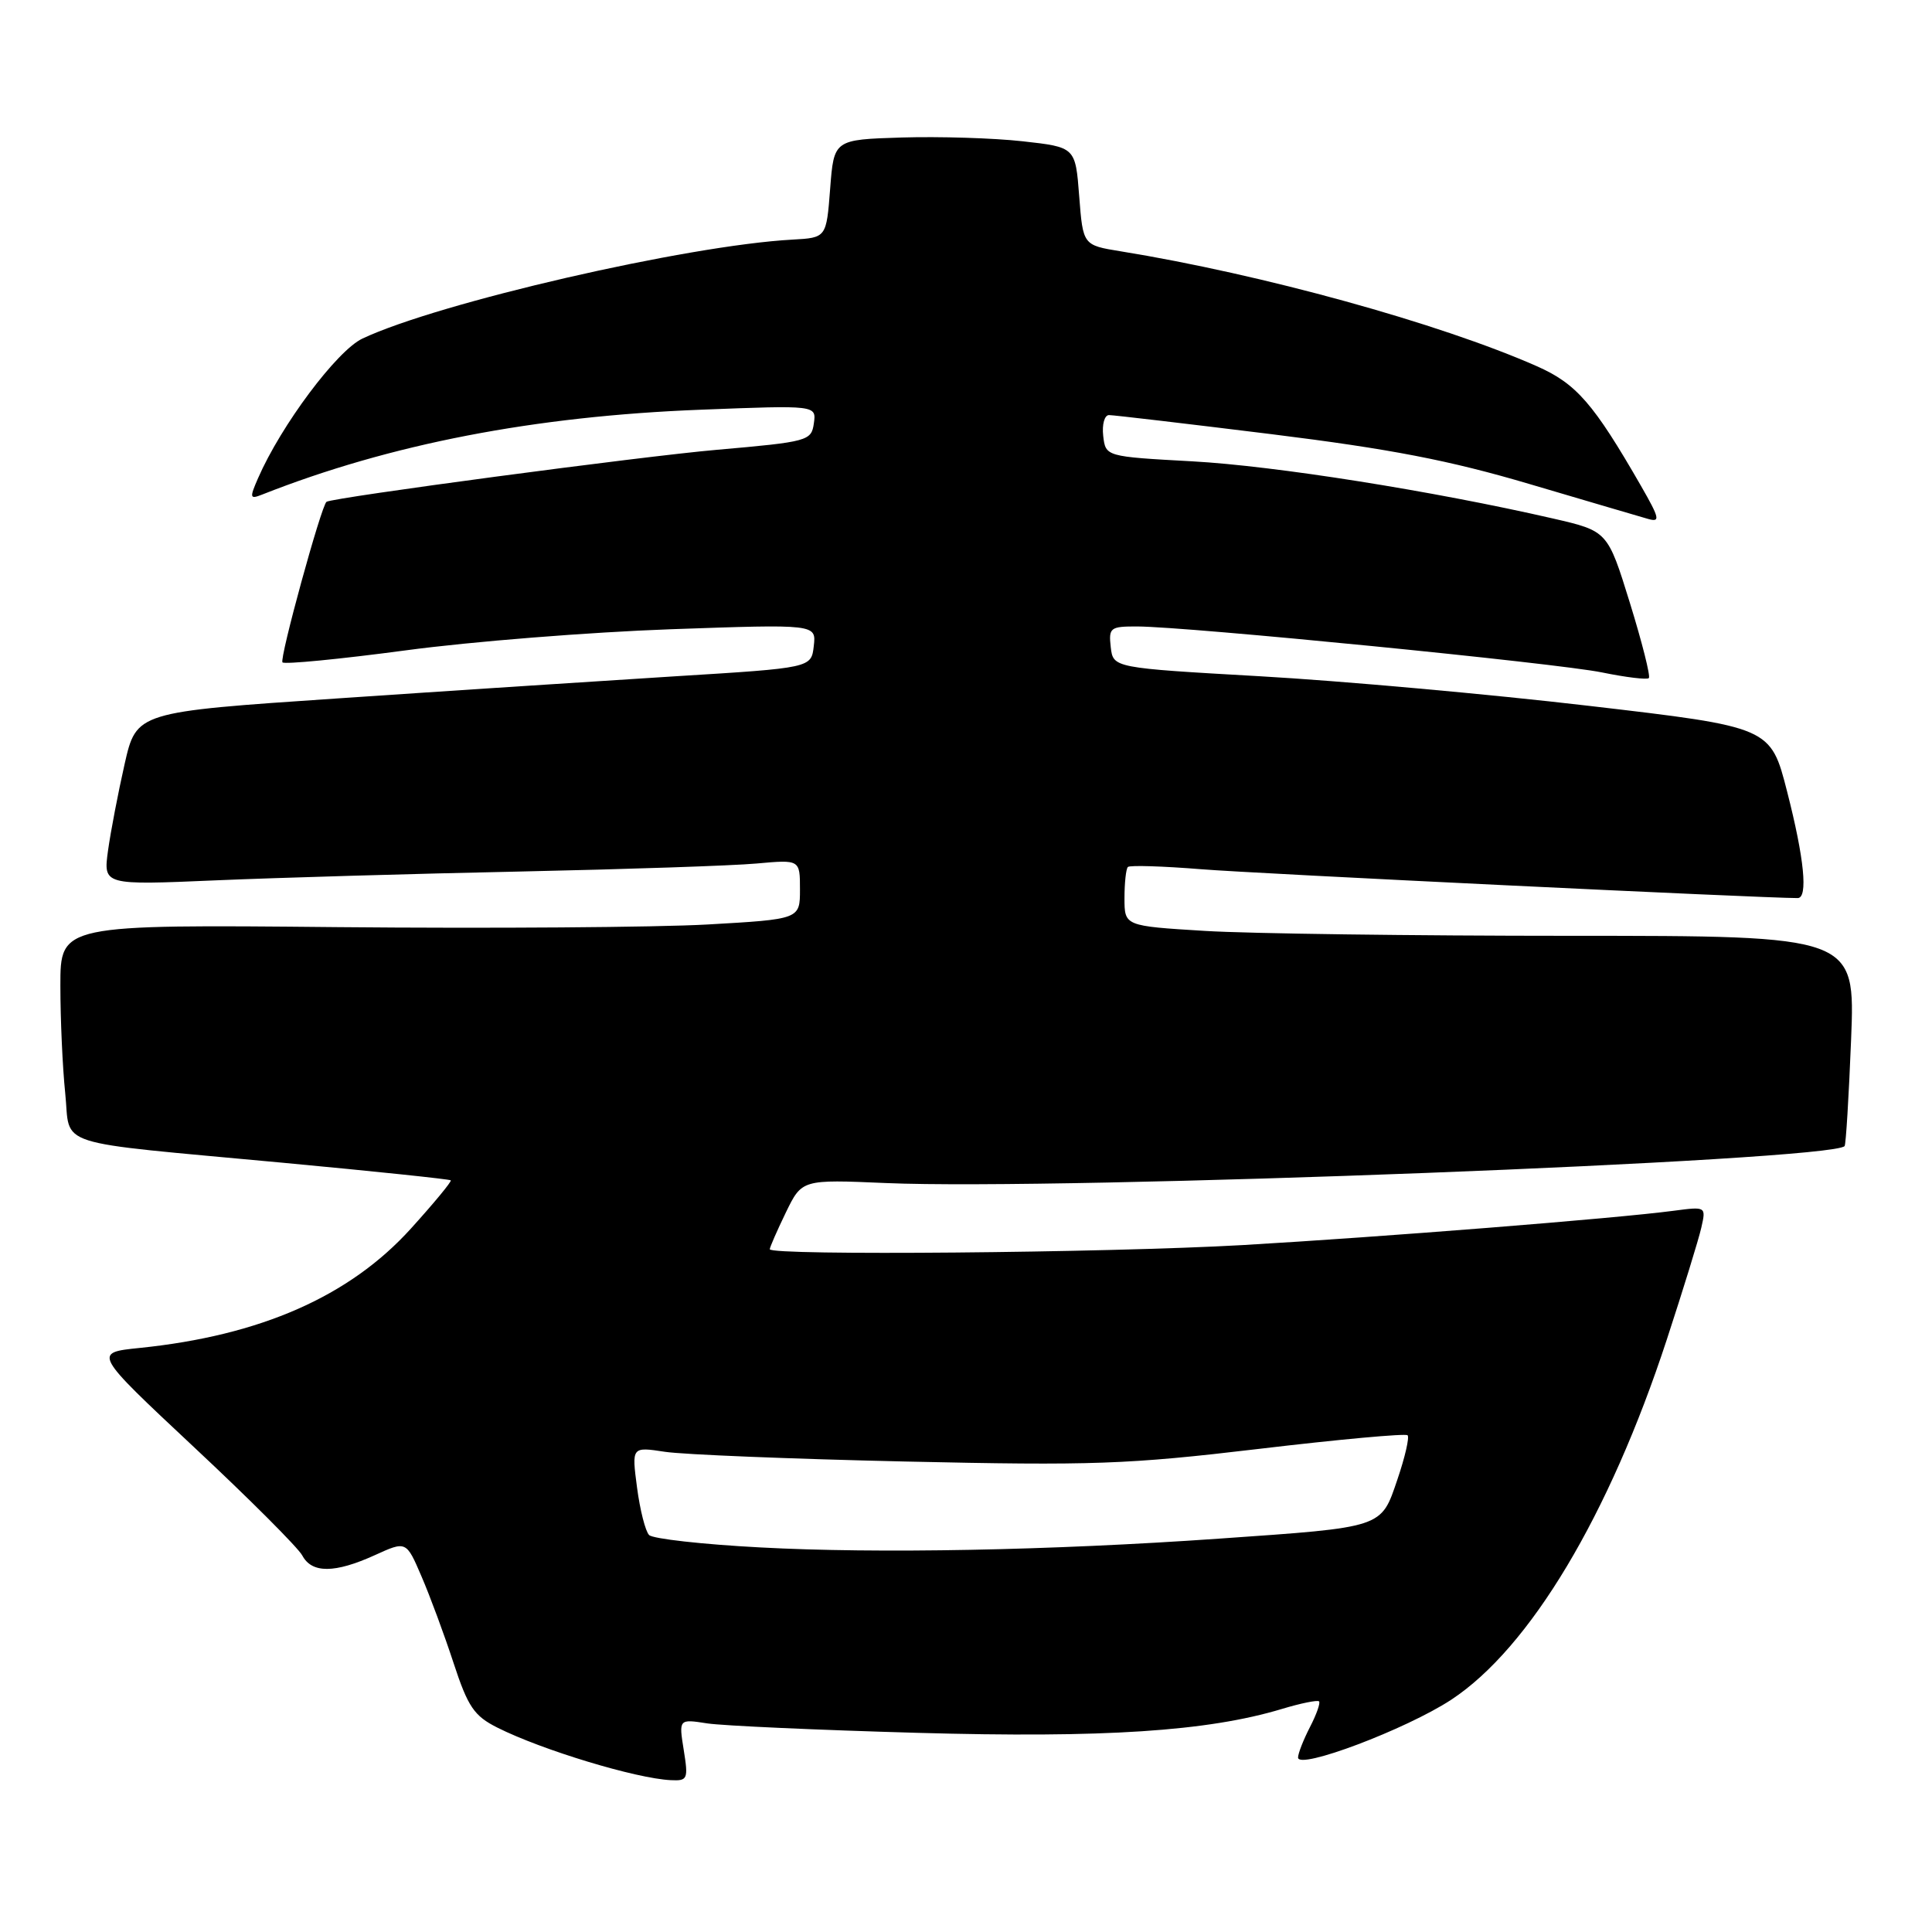 <?xml version="1.0" encoding="UTF-8" standalone="no"?>
<!DOCTYPE svg PUBLIC "-//W3C//DTD SVG 1.1//EN" "http://www.w3.org/Graphics/SVG/1.1/DTD/svg11.dtd" >
<svg xmlns="http://www.w3.org/2000/svg" xmlns:xlink="http://www.w3.org/1999/xlink" version="1.1" viewBox="0 0 256 256">
 <g >
 <path fill="currentColor"
d=" M 90.60 231.89 C 89.94 227.77 89.94 227.77 93.72 228.36 C 95.80 228.67 108.33 229.24 121.57 229.61 C 146.26 230.31 160.00 229.41 169.84 226.45 C 172.35 225.69 174.57 225.24 174.78 225.44 C 174.98 225.65 174.44 227.18 173.57 228.86 C 172.71 230.53 172.00 232.34 172.00 232.88 C 172.00 234.55 186.32 229.14 192.30 225.22 C 202.71 218.37 213.23 200.80 220.86 177.50 C 223.02 170.90 225.08 164.23 225.43 162.68 C 226.07 159.87 226.06 159.87 221.79 160.43 C 214.14 161.45 182.95 163.92 164.64 164.98 C 146.61 166.01 102.00 166.40 102.00 165.53 C 102.00 165.27 102.96 163.08 104.13 160.66 C 106.26 156.28 106.26 156.28 117.38 156.76 C 140.53 157.76 242.74 153.82 244.42 151.86 C 244.59 151.66 244.98 145.31 245.28 137.75 C 245.83 124.00 245.83 124.00 208.07 124.00 C 187.30 124.00 165.52 123.71 159.66 123.35 C 149.00 122.70 149.00 122.70 149.00 119.01 C 149.00 116.99 149.20 115.13 149.45 114.88 C 149.70 114.63 154.09 114.77 159.20 115.18 C 166.19 115.75 233.41 119.00 238.20 119.00 C 239.59 119.00 239.08 113.77 236.81 104.92 C 234.62 96.34 234.62 96.34 210.56 93.53 C 197.33 91.98 177.72 90.22 167.00 89.61 C 147.50 88.50 147.50 88.50 147.18 85.75 C 146.89 83.17 147.11 83.00 150.68 83.01 C 157.36 83.03 206.27 87.87 212.27 89.10 C 215.45 89.75 218.24 90.09 218.48 89.85 C 218.72 89.61 217.59 85.13 215.97 79.89 C 213.02 70.37 213.02 70.37 205.76 68.70 C 189.81 65.04 168.90 61.73 158.00 61.13 C 146.50 60.50 146.50 60.50 146.18 57.75 C 146.01 56.24 146.35 55.00 146.95 55.00 C 147.54 55.00 157.23 56.14 168.48 57.53 C 184.26 59.49 192.07 61.00 202.71 64.15 C 210.30 66.39 217.35 68.47 218.38 68.76 C 220.03 69.23 219.91 68.69 217.45 64.40 C 211.15 53.45 208.88 50.84 203.63 48.52 C 190.73 42.83 167.23 36.34 148.50 33.30 C 143.50 32.49 143.50 32.49 143.00 26.00 C 142.50 19.50 142.50 19.50 135.50 18.72 C 131.65 18.29 124.45 18.07 119.50 18.22 C 110.50 18.50 110.50 18.50 110.00 25.00 C 109.50 31.50 109.50 31.50 105.00 31.75 C 91.07 32.51 58.15 40.09 48.03 44.86 C 44.65 46.45 37.25 56.35 34.19 63.37 C 33.05 65.98 33.10 66.18 34.72 65.54 C 51.67 58.84 70.82 55.14 92.84 54.29 C 108.18 53.69 108.18 53.69 107.84 56.10 C 107.51 58.42 107.08 58.54 95.00 59.60 C 84.99 60.47 44.21 65.91 43.27 66.49 C 42.59 66.91 36.99 87.32 37.43 87.77 C 37.72 88.05 45.05 87.34 53.73 86.18 C 62.40 85.01 78.20 83.76 88.83 83.38 C 108.16 82.70 108.16 82.70 107.83 85.60 C 107.50 88.50 107.50 88.50 89.50 89.61 C 79.60 90.23 59.48 91.54 44.79 92.54 C 18.08 94.34 18.08 94.34 16.51 101.25 C 15.65 105.05 14.66 110.21 14.31 112.73 C 13.69 117.29 13.69 117.29 28.59 116.65 C 36.79 116.30 54.98 115.77 69.00 115.48 C 83.03 115.18 97.09 114.71 100.25 114.42 C 106.00 113.90 106.00 113.90 106.00 117.85 C 106.00 121.80 106.00 121.80 93.75 122.50 C 87.01 122.88 64.96 123.04 44.75 122.85 C 8.00 122.50 8.00 122.50 8.00 130.60 C 8.00 135.06 8.29 141.46 8.64 144.83 C 9.40 152.13 6.40 151.17 37.48 154.07 C 49.57 155.20 59.58 156.25 59.73 156.40 C 59.88 156.54 57.50 159.42 54.45 162.79 C 46.32 171.78 34.52 176.97 18.50 178.61 C 12.34 179.24 12.34 179.24 25.69 191.74 C 33.04 198.61 39.51 205.08 40.06 206.12 C 41.33 208.49 44.35 208.48 49.66 206.07 C 53.83 204.17 53.83 204.17 55.85 208.88 C 56.97 211.47 58.88 216.63 60.10 220.36 C 62.01 226.18 62.82 227.37 65.91 228.92 C 71.82 231.89 84.27 235.66 88.88 235.88 C 91.11 235.99 91.22 235.76 90.60 231.89 Z  M 100.70 205.04 C 93.11 204.64 86.50 203.90 86.01 203.40 C 85.52 202.91 84.80 200.07 84.41 197.10 C 83.70 191.70 83.70 191.70 88.10 192.37 C 90.52 192.74 104.88 193.32 120.00 193.66 C 144.79 194.21 149.40 194.05 166.77 191.99 C 177.36 190.73 186.25 189.92 186.51 190.18 C 186.78 190.44 186.17 193.09 185.16 196.05 C 182.97 202.50 183.42 202.35 161.50 203.88 C 139.20 205.44 116.23 205.88 100.70 205.04 Z "/>
</g>
</svg>